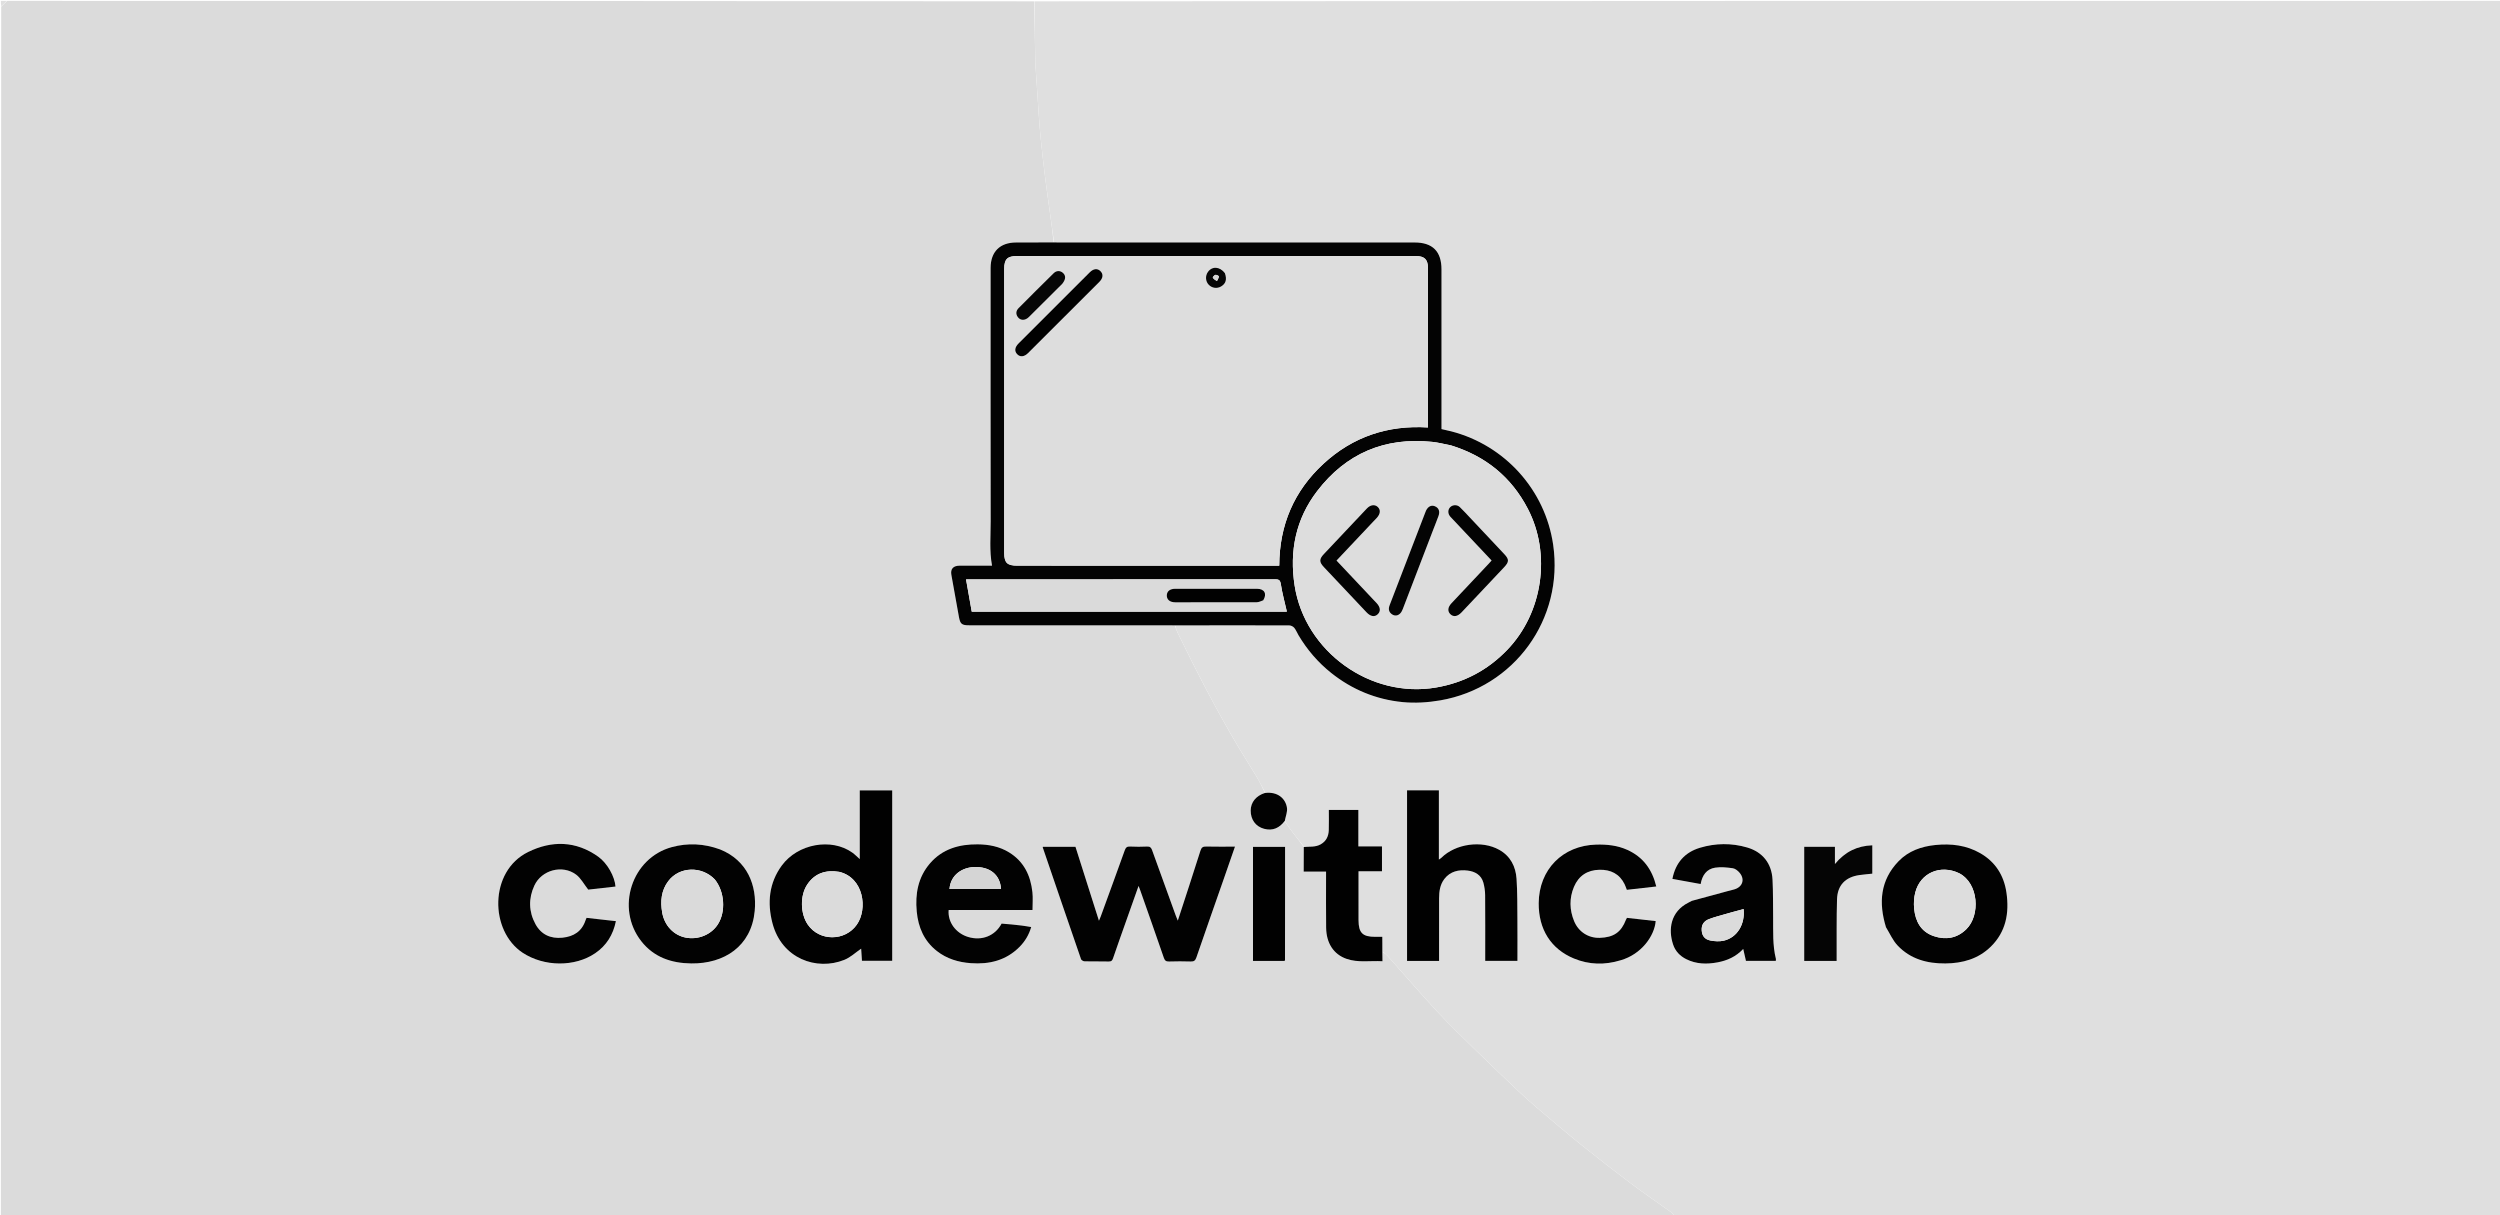 <svg version="1.1" id="Layer_1" xmlns="http://www.w3.org/2000/svg" xmlns:xlink="http://www.w3.org/1999/xlink" x="0px" y="0px"
	 width="100%" viewBox="0 0 2794 1358" enable-background="new 0 0 2794 1358" xml:space="preserve">
<path fill="#DBDBDB" opacity="1" stroke="none" 
	d="
M1871,1359 
	C1247.743,1359 624.486,1359 1,1359 
	C1,908.632 1,458.264 1.345,7.408 
	C3.794,4.947 5.897,2.973 8,1 
	C390.368,1 772.737,1 1155.552,1.469 
	C1156.334,24.39 1156.669,46.843 1157.004,69.296 
	C1157.011,69.795 1157.019,70.296 1157.052,70.794 
	C1158.367,90.471 1159.644,110.151 1161.02,129.824 
	C1161.621,138.418 1162.275,147.013 1163.171,155.58 
	C1164.67,169.902 1166.256,184.218 1168.041,198.506 
	C1169.743,212.14 1171.737,225.737 1173.617,239.348 
	C1175.067,249.843 1176.54,260.335 1177.54,270.905 
	C1163.249,270.986 1149.421,270.976 1135.593,271 
	C1117.474,271.032 1107.106,281.414 1107.105,299.504 
	C1107.103,393.8 1107.013,488.097 1107.189,582.394 
	C1107.22,598.899 1105.601,615.478 1108.697,632.162 
	C1096.486,632.162 1084.502,632.1 1072.52,632.185 
	C1065.28,632.236 1062.074,635.826 1063.247,642.469 
	C1066.024,658.191 1068.844,673.906 1071.723,689.61 
	C1073.16,697.455 1074.957,698.839 1083.112,698.839 
	C1157.75,698.84 1232.387,698.838 1307.025,698.849 
	C1309.017,698.849 1311.009,698.989 1313.055,699.426 
	C1314.25,702.546 1315.246,705.373 1316.552,708.05 
	C1337.529,751.045 1359.441,793.547 1383.897,834.689 
	C1390.672,846.087 1397.899,857.215 1404.693,868.601 
	C1408.059,874.242 1410.914,880.188 1413.707,886.209 
	C1403.725,889.341 1397.825,896.664 1397.77,905.839 
	C1397.71,915.897 1403.201,923.682 1412.737,926.264 
	C1422.314,928.858 1429.946,925.425 1436.049,918.075 
	C1439.045,922.4 1441.77,926.497 1444.749,930.4 
	C1448.798,935.706 1453.042,940.864 1457.102,946.54 
	C1457.002,955.882 1457.002,964.769 1457.002,974.094 
	C1465.747,974.094 1473.796,974.094 1482.001,974.094 
	C1482.001,976.365 1482,978.182 1482.001,979.999 
	C1482.014,998.959 1481.849,1017.921 1482.092,1036.878 
	C1482.311,1054.057 1490.432,1066.525 1504.761,1071.571 
	C1517.774,1076.155 1531.275,1073.489 1545.054,1074.278 
	C1545.054,1070.268 1545.054,1067.133 1545.392,1064.049 
	C1547.489,1065.585 1549.456,1066.885 1550.973,1068.586 
	C1569.42,1089.255 1587.459,1110.301 1606.31,1130.593 
	C1620.552,1145.923 1635.68,1160.442 1650.65,1175.081 
	C1666.219,1190.305 1682.013,1205.301 1697.829,1220.27 
	C1704.335,1226.427 1711.027,1232.404 1717.859,1238.198 
	C1734.043,1251.924 1750.148,1265.754 1766.681,1279.051 
	C1785.283,1294.013 1804.139,1308.674 1823.224,1323.014 
	C1837.948,1334.077 1853.218,1344.413 1868.172,1355.172 
	C1869.398,1356.055 1870.071,1357.706 1871,1359 
M1251.254,1049.898 
	C1258.222,1030.255 1265.19,1010.611 1272.459,990.122 
	C1273.283,992.265 1273.786,993.476 1274.22,994.712 
	C1283.076,1019.94 1292,1045.146 1300.684,1070.433 
	C1301.815,1073.725 1303.299,1074.705 1306.668,1074.593 
	C1314.657,1074.328 1322.667,1074.33 1330.656,1074.589 
	C1334.182,1074.703 1335.843,1073.691 1337.045,1070.195 
	C1347.19,1040.67 1357.574,1011.227 1367.869,981.753 
	C1371.963,970.033 1376.012,958.298 1380.223,946.165 
	C1369.155,946.165 1358.667,946.335 1348.189,946.074 
	C1344.47,945.982 1342.815,946.905 1341.615,950.71 
	C1333.478,976.508 1325.003,1002.199 1316.32,1028.898 
	C1315.344,1026.488 1314.631,1024.875 1314.031,1023.221 
	C1305.186,998.871 1296.304,974.533 1287.59,950.136 
	C1286.537,947.187 1285.254,945.931 1281.972,946.081 
	C1275.654,946.37 1269.3,946.409 1262.987,946.069 
	C1259.478,945.881 1258.124,947.2 1256.999,950.342 
	C1248.155,975.044 1239.125,999.68 1230.139,1024.332 
	C1229.681,1025.59 1229.106,1026.805 1228.18,1029.004 
	C1219.21,1000.751 1210.575,973.552 1201.951,946.39 
	C1189.593,946.39 1177.526,946.39 1165.51,946.39 
	C1165.427,946.778 1165.321,946.965 1165.368,947.1 
	C1179.586,988.748 1193.79,1030.4 1208.165,1071.993 
	C1208.566,1073.153 1210.772,1074.364 1212.164,1074.397 
	C1221.156,1074.613 1230.16,1074.352 1239.151,1074.595 
	C1242.162,1074.676 1243.162,1073.357 1243.984,1070.884 
	C1246.233,1064.108 1248.67,1057.393 1251.254,1049.898 
M997.13,1022.5 
	C997.13,976.1 997.13,929.701 997.13,883.386 
	C984.863,883.386 973.161,883.386 960.859,883.386 
	C960.859,909.209 960.859,934.648 960.859,960.127 
	C957.883,957.499 955.454,954.951 952.644,952.936 
	C929.219,936.135 891.62,942.921 873.746,967.283 
	C859.38,986.861 857.398,1008.947 863.24,1031.558 
	C873.551,1071.466 912.691,1085.229 943.667,1072.718 
	C950.548,1069.938 956.315,1064.399 962.43,1060.243 
	C962.688,1064.189 963.009,1069.094 963.317,1073.802 
	C974.85,1073.802 985.913,1073.802 997.13,1073.802 
	C997.13,1056.791 997.13,1040.146 997.13,1022.5 
M1119.141,1032.55 
	C1112.045,1045.956 1097.358,1051.75 1082.077,1047.172 
	C1068.174,1043.006 1059.023,1030.492 1060.221,1017.002 
	C1075.849,1017.002 1091.501,1017.002 1107.153,1017.002 
	C1122.766,1017.002 1138.378,1017.002 1153.944,1017.002 
	C1153.944,1010.058 1154.527,1003.533 1153.834,997.147 
	C1151.823,978.587 1144.417,962.945 1127.922,952.722 
	C1117.097,946.014 1105.076,943.731 1092.606,943.625 
	C1071.964,943.45 1053.221,948.736 1039.282,964.984 
	C1026.001,980.466 1022.671,999.021 1024.549,1018.802 
	C1026.222,1036.422 1032.749,1051.653 1047.007,1062.844 
	C1058.127,1071.572 1071.122,1075.422 1084.974,1076.435 
	C1105.607,1077.944 1124.393,1073.442 1139.459,1058.224 
	C1145.572,1052.048 1149.955,1044.781 1152.466,1036.069 
	C1148.579,1035.45 1145.153,1034.791 1141.699,1034.378 
	C1134.337,1033.498 1126.96,1032.746 1119.141,1032.55 
M804.339,949.133 
	C786.756,942.729 768.77,941.864 750.833,946.719 
	C705.967,958.864 687.779,1014.88 716.61,1051.802 
	C730.738,1069.894 750.388,1076.461 772.476,1076.747 
	C809.269,1077.223 839.743,1057.68 843.459,1018.161 
	C846.156,989.469 835.231,961.579 804.339,949.133 
M584.458,1065.041 
	C608.292,1080.608 642.428,1080.829 665.234,1065.296 
	C677.753,1056.77 685.212,1044.799 688.345,1029.48 
	C677.065,1028.212 666.231,1026.993 655.528,1025.79 
	C655.008,1027.022 654.633,1027.765 654.373,1028.546 
	C650.254,1040.954 641.12,1046.69 628.609,1047.959 
	C615.356,1049.302 604.82,1044.487 598.454,1032.85 
	C590.807,1018.871 590.53,1004.003 597.231,989.615 
	C605.333,972.219 628.592,966.046 643.892,977.488 
	C649.16,981.429 652.478,987.977 657.407,994.251 
	C666.467,993.23 677.177,992.023 687.875,990.817 
	C687.066,979.687 678.817,964.714 668.548,957.401 
	C643.586,939.624 616.705,939.153 590.159,952.227 
	C546.396,973.782 547.184,1040.436 584.458,1065.041 
M1436.194,991.5 
	C1436.194,976.56 1436.194,961.619 1436.194,946.424 
	C1424.033,946.424 1412.315,946.424 1400.349,946.424 
	C1400.349,989.008 1400.349,1031.352 1400.349,1073.93 
	C1412.286,1073.93 1424.008,1073.93 1435.639,1073.93 
	C1435.866,1073.448 1436.116,1073.165 1436.116,1072.882 
	C1436.154,1046.088 1436.173,1019.294 1436.194,991.5 
z"/>
<path fill="#DFDFDF" opacity="1" stroke="none" 
	d="
M1414,885.995 
	C1410.914,880.188 1408.059,874.242 1404.693,868.601 
	C1397.899,857.215 1390.672,846.087 1383.897,834.689 
	C1359.441,793.547 1337.529,751.045 1316.552,708.05 
	C1315.246,705.373 1314.25,702.546 1313.516,699.332 
	C1356.255,698.867 1398.589,698.823 1440.922,698.965 
	C1442.809,698.971 1445.245,700.205 1446.449,701.669 
	C1448.462,704.117 1449.606,707.262 1451.257,710.03 
	C1460.905,726.212 1473.013,740.335 1487.72,752.068 
	C1511.043,770.674 1537.859,781.698 1567.356,784.632 
	C1581.252,786.014 1595.776,785.13 1609.578,782.741 
	C1692.481,768.389 1747.809,691.762 1735.824,608.891 
	C1726.975,547.701 1682.006,497.619 1621.932,482.082 
	C1618.313,481.146 1614.646,480.394 1611.008,479.557 
	C1611.008,477.241 1611.007,475.411 1611.008,473.581 
	C1611.008,416.081 1611.01,358.582 1611.007,301.082 
	C1611.006,280.956 1601.062,270.992 1580.991,270.991 
	C1448.658,270.99 1316.325,270.99 1183.992,270.982 
	C1181.996,270.982 1180,270.882 1178.003,270.828 
	C1176.54,260.335 1175.067,249.843 1173.617,239.348 
	C1171.737,225.737 1169.743,212.14 1168.041,198.506 
	C1166.256,184.218 1164.67,169.902 1163.171,155.58 
	C1162.275,147.013 1161.621,138.418 1161.02,129.824 
	C1159.644,110.151 1158.367,90.471 1157.052,70.794 
	C1157.019,70.296 1157.011,69.795 1157.004,69.296 
	C1156.669,46.843 1156.334,24.39 1156,1.469 
	C1702.273,1 2248.545,1 2794.909,1 
	C2794.909,453.556 2794.909,906.111 2794.909,1359 
	C2487.312,1359 2179.625,1359 1871.469,1359 
	C1870.071,1357.706 1869.398,1356.055 1868.172,1355.172 
	C1853.218,1344.413 1837.948,1334.077 1823.224,1323.014 
	C1804.139,1308.674 1785.283,1294.013 1766.681,1279.051 
	C1750.148,1265.754 1734.043,1251.924 1717.859,1238.198 
	C1711.027,1232.404 1704.335,1226.427 1697.829,1220.27 
	C1682.013,1205.301 1666.219,1190.305 1650.65,1175.081 
	C1635.68,1160.442 1620.552,1145.923 1606.31,1130.593 
	C1587.459,1110.301 1569.42,1089.255 1550.973,1068.586 
	C1549.456,1066.885 1547.489,1065.585 1545.296,1063.59 
	C1544.862,1057.816 1544.862,1052.551 1544.862,1046.993 
	C1541.771,1046.993 1539.295,1046.994 1536.819,1046.993 
	C1522.837,1046.986 1518.352,1042.573 1518.291,1028.509 
	C1518.223,1012.864 1518.275,997.219 1518.275,981.574 
	C1518.275,979.127 1518.275,976.679 1518.275,973.701 
	C1527.381,973.701 1535.944,973.701 1544.495,973.701 
	C1544.495,964.269 1544.495,955.381 1544.495,945.939 
	C1535.616,945.939 1527.071,945.939 1518.095,945.939 
	C1518.095,932.004 1518.095,918.625 1518.095,905.205 
	C1506.889,905.205 1496.142,905.205 1485.098,905.205 
	C1485.098,912.854 1485.287,920.303 1485.042,927.737 
	C1484.819,934.506 1482.248,940.1 1475.982,943.633 
	C1469.998,947.007 1463.55,945.968 1457.202,946.086 
	C1453.042,940.864 1448.798,935.706 1444.749,930.4 
	C1441.77,926.497 1439.045,922.4 1436.072,917.705 
	C1436.818,912.292 1438.958,907.384 1438.318,902.87 
	C1436.901,892.877 1428.351,884.395 1414,885.995 
M1572.519,1041.5 
	C1572.519,1052.266 1572.519,1063.033 1572.519,1073.951 
	C1584.673,1073.951 1596.262,1073.951 1608.312,1073.951 
	C1608.312,1071.951 1608.311,1070.167 1608.312,1068.384 
	C1608.314,1046.884 1608.297,1025.384 1608.33,1003.884 
	C1608.342,996.195 1609.37,988.666 1614.192,982.362 
	C1620.798,973.726 1630.319,971.724 1640.273,972.947 
	C1648.313,973.936 1655.432,977.745 1657.816,986.438 
	C1659.06,990.976 1659.747,995.807 1659.788,1000.513 
	C1659.985,1023.178 1659.877,1045.845 1659.878,1068.512 
	C1659.878,1070.289 1659.878,1072.065 1659.878,1073.84 
	C1672.134,1073.84 1683.855,1073.84 1695.883,1073.84 
	C1695.883,1058.202 1695.991,1042.895 1695.852,1027.591 
	C1695.714,1012.437 1695.896,997.246 1694.878,982.143 
	C1693.95,968.386 1688.082,956.775 1675.477,949.724 
	C1655.999,938.83 1626.757,942.94 1610.936,958.603 
	C1610.323,959.211 1609.525,959.632 1608.087,960.658 
	C1608.087,934.281 1608.087,908.726 1608.087,883.261 
	C1595.961,883.261 1584.343,883.261 1572.519,883.261 
	C1572.519,935.851 1572.519,988.175 1572.519,1041.5 
M2107.891,1036.611 
	C2112.087,1043.333 2115.34,1050.94 2120.66,1056.606 
	C2134.999,1071.879 2153.796,1076.929 2174.156,1076.763 
	C2193.222,1076.607 2210.874,1071.733 2224.851,1058.067 
	C2241.909,1041.389 2245.695,1020.407 2242.426,997.72 
	C2239.659,978.512 2230.229,963.373 2213.208,953.562 
	C2197.612,944.573 2180.548,942.583 2162.979,944.378 
	C2147.372,945.972 2132.895,951.008 2121.798,962.518 
	C2101.322,983.757 2099.414,1008.921 2107.891,1036.611 
M1890.453,1006.935 
	C1889.278,1007.555 1888.112,1008.192 1886.927,1008.791 
	C1866.947,1018.905 1864.227,1038.671 1869.89,1055.655 
	C1872.372,1063.101 1877.521,1068.426 1884.511,1071.936 
	C1895.742,1077.575 1907.576,1077.781 1919.595,1075.521 
	C1930.38,1073.492 1940.111,1069.201 1948.232,1060.536 
	C1949.375,1065.557 1950.344,1069.815 1951.266,1073.866 
	C1962.661,1073.866 1973.589,1073.866 1984.626,1073.866 
	C1984.69,1072.92 1984.9,1072.235 1984.751,1071.641 
	C1980.93,1056.418 1981.817,1040.885 1981.642,1025.419 
	C1981.482,1011.265 1981.697,997.09 1980.96,982.965 
	C1980.022,964.971 1969.936,952.248 1952.709,947.171 
	C1935.207,942.014 1917.378,942.25 1899.994,947.427 
	C1883.04,952.475 1872.583,964.131 1869.068,982.249 
	C1879.734,984.187 1890.11,986.071 1900.642,987.984 
	C1902.373,978.237 1907.267,971.177 1916.892,969.696 
	C1923.288,968.711 1930.087,969.417 1936.566,970.344 
	C1939.336,970.74 1942.304,973.161 1944.222,975.462 
	C1950.23,982.669 1947.601,990.997 1938.726,993.835 
	C1936.042,994.693 1933.268,995.269 1930.542,996.002 
	C1917.408,999.538 1904.276,1003.084 1890.453,1006.935 
M1811.625,1073.073 
	C1834.296,1066.602 1849.022,1046.172 1850.401,1029.405 
	C1839.685,1028.202 1828.964,1026.999 1818.291,1025.801 
	C1817.806,1026.684 1817.414,1027.234 1817.181,1027.844 
	C1811.846,1041.833 1803.5,1047.626 1787.926,1048.128 
	C1775.404,1048.531 1764.24,1041.6 1759.252,1029.523 
	C1754.018,1016.851 1753.709,1003.801 1759.078,991.096 
	C1764.317,978.696 1774.12,972.324 1787.584,972.055 
	C1800.08,971.805 1809.925,976.538 1815.644,988.198 
	C1816.584,990.115 1817.234,992.174 1818.137,994.468 
	C1829.116,993.223 1839.961,991.993 1851.058,990.735 
	C1846.49,971.737 1836.412,957.803 1818.651,949.792 
	C1807.574,944.795 1795.971,943.61 1784.033,943.914 
	C1746.444,944.871 1719.947,971.757 1719.656,1009.31 
	C1719.43,1038.453 1733.196,1060.586 1759.048,1071.243 
	C1775.907,1078.193 1793.349,1078.678 1811.625,1073.073 
M2016.389,991.5 
	C2016.389,1018.926 2016.389,1046.353 2016.389,1073.965 
	C2028.656,1073.965 2040.416,1073.965 2052.636,1073.965 
	C2052.636,1071.963 2052.629,1070.176 2052.637,1068.39 
	C2052.733,1047.24 2052.425,1026.078 2053.064,1004.944 
	C2053.537,989.306 2062.484,980.22 2077.956,977.995 
	C2082.693,977.314 2087.475,976.95 2092.493,976.413 
	C2092.493,965.976 2092.493,955.597 2092.493,944.723 
	C2075.614,945.329 2062.006,951.894 2050.716,965.62 
	C2050.716,958.495 2050.716,952.454 2050.716,946.402 
	C2039.093,946.402 2028.006,946.402 2016.389,946.402 
	C2016.389,961.267 2016.389,975.883 2016.389,991.5 
z"/>
<path fill="#DFDFDF" opacity="1" stroke="none" 
	d="
M7.502,1 
	C5.897,2.973 3.794,4.947 1.345,6.96 
	C1,5.079 1,3.159 1,1 
	C2.999,1 5.001,1 7.502,1 
z"/>
<path fill="#030303" opacity="1" stroke="none" 
	d="
M1177.54,270.905 
	C1180,270.882 1181.996,270.982 1183.992,270.982 
	C1316.325,270.99 1448.658,270.99 1580.991,270.991 
	C1601.062,270.992 1611.006,280.956 1611.007,301.082 
	C1611.01,358.582 1611.008,416.081 1611.008,473.581 
	C1611.007,475.411 1611.008,477.241 1611.008,479.557 
	C1614.646,480.394 1618.313,481.146 1621.932,482.082 
	C1682.006,497.619 1726.975,547.701 1735.824,608.891 
	C1747.809,691.762 1692.481,768.389 1609.578,782.741 
	C1595.776,785.13 1581.252,786.014 1567.356,784.632 
	C1537.859,781.698 1511.043,770.674 1487.72,752.068 
	C1473.013,740.335 1460.905,726.212 1451.257,710.03 
	C1449.606,707.262 1448.462,704.117 1446.449,701.669 
	C1445.245,700.205 1442.809,698.971 1440.922,698.965 
	C1398.589,698.823 1356.255,698.867 1313.462,698.969 
	C1311.009,698.989 1309.017,698.849 1307.025,698.849 
	C1232.387,698.838 1157.75,698.84 1083.112,698.839 
	C1074.957,698.839 1073.16,697.455 1071.723,689.61 
	C1068.844,673.906 1066.024,658.191 1063.247,642.469 
	C1062.074,635.826 1065.28,632.236 1072.52,632.185 
	C1084.502,632.1 1096.486,632.162 1108.697,632.162 
	C1105.601,615.478 1107.22,598.899 1107.189,582.394 
	C1107.013,488.097 1107.103,393.8 1107.105,299.504 
	C1107.106,281.414 1117.474,271.032 1135.593,271 
	C1149.421,270.976 1163.249,270.986 1177.54,270.905 
M1561.5,286.172 
	C1419.869,286.173 1278.237,286.174 1136.606,286.178 
	C1125.794,286.179 1122.325,289.67 1122.325,300.549 
	C1122.323,406.356 1122.324,512.164 1122.329,617.971 
	C1122.329,628.903 1125.629,632.152 1136.72,632.153 
	C1232.53,632.157 1328.34,632.156 1424.149,632.157 
	C1425.912,632.157 1427.675,632.157 1429.696,632.157 
	C1429.868,586.723 1446.195,548.704 1479.054,518.351 
	C1511.847,488.059 1551.076,474.944 1595.87,477.726 
	C1595.87,465.101 1595.869,452.79 1595.87,440.479 
	C1595.871,393.49 1595.884,346.502 1595.864,299.513 
	C1595.859,290.025 1591.998,286.218 1582.495,286.178 
	C1575.83,286.15 1569.165,286.172 1561.5,286.172 
M1621.578,497.78 
	C1614.567,496.434 1607.611,494.556 1600.537,493.826 
	C1547.549,488.356 1504.317,506.758 1472.035,548.882 
	C1448.158,580.038 1440.863,615.855 1446.893,654.555 
	C1458.366,728.194 1531.648,781.004 1605.007,768.334 
	C1636.145,762.956 1662.664,749.029 1684.648,726.126 
	C1724.213,684.905 1733.866,619.275 1707.484,568.572 
	C1689.013,533.074 1660.414,509.835 1621.578,497.78 
M1219.5,647.509 
	C1173.088,647.509 1126.675,647.509 1079.64,647.509 
	C1081.853,660.012 1083.95,671.852 1086.024,683.569 
	C1203.918,683.569 1321.239,683.569 1438.186,683.569 
	C1435.838,673.214 1433.037,663.111 1431.442,652.822 
	C1430.707,648.074 1428.98,647.425 1424.878,647.431 
	C1356.753,647.536 1288.626,647.508 1219.5,647.509 
z"/>
<path fill="#020202" opacity="1" stroke="none" 
	d="
M1251.144,1050.276 
	C1248.67,1057.393 1246.233,1064.108 1243.984,1070.884 
	C1243.162,1073.357 1242.162,1074.676 1239.151,1074.595 
	C1230.16,1074.352 1221.156,1074.613 1212.164,1074.397 
	C1210.772,1074.364 1208.566,1073.153 1208.165,1071.993 
	C1193.79,1030.4 1179.586,988.748 1165.368,947.1 
	C1165.321,946.965 1165.427,946.778 1165.51,946.39 
	C1177.526,946.39 1189.593,946.39 1201.951,946.39 
	C1210.575,973.552 1219.21,1000.751 1228.18,1029.004 
	C1229.106,1026.805 1229.681,1025.59 1230.139,1024.332 
	C1239.125,999.68 1248.155,975.044 1256.999,950.342 
	C1258.124,947.2 1259.478,945.881 1262.987,946.069 
	C1269.3,946.409 1275.654,946.37 1281.972,946.081 
	C1285.254,945.931 1286.537,947.187 1287.59,950.136 
	C1296.304,974.533 1305.186,998.871 1314.031,1023.221 
	C1314.631,1024.875 1315.344,1026.488 1316.32,1028.898 
	C1325.003,1002.199 1333.478,976.508 1341.615,950.71 
	C1342.815,946.905 1344.47,945.982 1348.189,946.074 
	C1358.667,946.335 1369.155,946.165 1380.223,946.165 
	C1376.012,958.298 1371.963,970.033 1367.869,981.753 
	C1357.574,1011.227 1347.19,1040.67 1337.045,1070.195 
	C1335.843,1073.691 1334.182,1074.703 1330.656,1074.589 
	C1322.667,1074.33 1314.657,1074.328 1306.668,1074.593 
	C1303.299,1074.705 1301.815,1073.725 1300.684,1070.433 
	C1292,1045.146 1283.076,1019.94 1274.22,994.712 
	C1273.786,993.476 1273.283,992.265 1272.459,990.122 
	C1265.19,1010.611 1258.222,1030.255 1251.144,1050.276 
z"/>
<path fill="#010101" opacity="1" stroke="none" 
	d="
M997.13,1023 
	C997.13,1040.146 997.13,1056.791 997.13,1073.802 
	C985.913,1073.802 974.85,1073.802 963.317,1073.802 
	C963.009,1069.094 962.688,1064.189 962.43,1060.243 
	C956.315,1064.399 950.548,1069.938 943.667,1072.718 
	C912.691,1085.229 873.551,1071.466 863.24,1031.558 
	C857.398,1008.947 859.38,986.861 873.746,967.283 
	C891.62,942.921 929.219,936.135 952.644,952.936 
	C955.454,954.951 957.883,957.499 960.859,960.127 
	C960.859,934.648 960.859,909.209 960.859,883.386 
	C973.161,883.386 984.863,883.386 997.13,883.386 
	C997.13,929.701 997.13,976.1 997.13,1023 
M937.734,974.32 
	C922.986,971.989 910.622,975.818 902.105,988.685 
	C893.985,1000.951 894.414,1021.041 902.729,1033.228 
	C915.674,1052.201 944.403,1052.157 957.598,1033.325 
	C969.962,1015.679 965.324,980.924 937.734,974.32 
z"/>
<path fill="#020202" opacity="1" stroke="none" 
	d="
M1119.365,1032.246 
	C1126.96,1032.746 1134.337,1033.498 1141.699,1034.378 
	C1145.153,1034.791 1148.579,1035.45 1152.466,1036.069 
	C1149.955,1044.781 1145.572,1052.048 1139.459,1058.224 
	C1124.393,1073.442 1105.607,1077.944 1084.974,1076.435 
	C1071.122,1075.422 1058.127,1071.572 1047.007,1062.844 
	C1032.749,1051.653 1026.222,1036.422 1024.549,1018.802 
	C1022.671,999.021 1026.001,980.466 1039.282,964.984 
	C1053.221,948.736 1071.964,943.45 1092.606,943.625 
	C1105.076,943.731 1117.097,946.014 1127.922,952.722 
	C1144.417,962.945 1151.823,978.587 1153.834,997.147 
	C1154.527,1003.533 1153.944,1010.058 1153.944,1017.002 
	C1138.378,1017.002 1122.766,1017.002 1107.153,1017.002 
	C1091.501,1017.002 1075.849,1017.002 1060.221,1017.002 
	C1059.023,1030.492 1068.174,1043.006 1082.077,1047.172 
	C1097.358,1051.75 1112.045,1045.956 1119.365,1032.246 
M1087.5,993.529 
	C1097.911,993.529 1108.322,993.529 1118.762,993.529 
	C1117.65,977.522 1106.259,968.366 1088.663,969.013 
	C1075.799,969.486 1062.422,977.378 1061.155,993.529 
	C1069.622,993.529 1078.061,993.529 1087.5,993.529 
z"/>
<path fill="#020202" opacity="1" stroke="none" 
	d="
M804.694,949.287 
	C835.231,961.579 846.156,989.469 843.459,1018.161 
	C839.743,1057.68 809.269,1077.223 772.476,1076.747 
	C750.388,1076.461 730.738,1069.894 716.61,1051.802 
	C687.779,1014.88 705.967,958.864 750.833,946.719 
	C768.77,941.864 786.756,942.729 804.694,949.287 
M798.766,982.757 
	C784.186,967.61 759.342,968.379 746.955,984.634 
	C738.981,995.098 737.89,1007.196 740.053,1019.771 
	C742.542,1034.249 752.757,1045.133 766.261,1047.83 
	C780.247,1050.622 794.919,1044.574 802.313,1032.968 
	C811.294,1018.872 809.909,996.629 798.766,982.757 
z"/>
<path fill="#020202" opacity="1" stroke="none" 
	d="
M584.162,1064.837 
	C547.184,1040.436 546.396,973.782 590.159,952.227 
	C616.705,939.153 643.586,939.624 668.548,957.401 
	C678.817,964.714 687.066,979.687 687.875,990.817 
	C677.177,992.023 666.467,993.23 657.407,994.251 
	C652.478,987.977 649.16,981.429 643.892,977.488 
	C628.592,966.046 605.333,972.219 597.231,989.615 
	C590.53,1004.003 590.807,1018.871 598.454,1032.85 
	C604.82,1044.487 615.356,1049.302 628.609,1047.959 
	C641.12,1046.69 650.254,1040.954 654.373,1028.546 
	C654.633,1027.765 655.008,1027.022 655.528,1025.79 
	C666.231,1026.993 677.065,1028.212 688.345,1029.48 
	C685.212,1044.799 677.753,1056.77 665.234,1065.296 
	C642.428,1080.829 608.292,1080.608 584.162,1064.837 
z"/>
<path fill="#010101" opacity="1" stroke="none" 
	d="
M1457.102,946.54 
	C1463.55,945.968 1469.998,947.007 1475.982,943.633 
	C1482.248,940.1 1484.819,934.506 1485.042,927.737 
	C1485.287,920.303 1485.098,912.854 1485.098,905.205 
	C1496.142,905.205 1506.889,905.205 1518.095,905.205 
	C1518.095,918.625 1518.095,932.004 1518.095,945.939 
	C1527.071,945.939 1535.616,945.939 1544.495,945.939 
	C1544.495,955.381 1544.495,964.269 1544.495,973.701 
	C1535.944,973.701 1527.381,973.701 1518.275,973.701 
	C1518.275,976.679 1518.275,979.127 1518.275,981.574 
	C1518.275,997.219 1518.223,1012.864 1518.291,1028.509 
	C1518.352,1042.573 1522.837,1046.986 1536.819,1046.993 
	C1539.295,1046.994 1541.771,1046.993 1544.862,1046.993 
	C1544.862,1052.551 1544.862,1057.816 1544.958,1063.54 
	C1545.054,1067.133 1545.054,1070.268 1545.054,1074.278 
	C1531.275,1073.489 1517.774,1076.155 1504.761,1071.571 
	C1490.432,1066.525 1482.311,1054.057 1482.092,1036.878 
	C1481.849,1017.921 1482.014,998.959 1482.001,979.999 
	C1482,978.182 1482.001,976.365 1482.001,974.094 
	C1473.796,974.094 1465.747,974.094 1457.002,974.094 
	C1457.002,964.769 1457.002,955.882 1457.102,946.54 
z"/>
<path fill="#010101" opacity="1" stroke="none" 
	d="
M1436.194,992 
	C1436.173,1019.294 1436.154,1046.088 1436.116,1072.882 
	C1436.116,1073.165 1435.866,1073.448 1435.639,1073.93 
	C1424.008,1073.93 1412.286,1073.93 1400.349,1073.93 
	C1400.349,1031.352 1400.349,989.008 1400.349,946.424 
	C1412.315,946.424 1424.033,946.424 1436.194,946.424 
	C1436.194,961.619 1436.194,976.56 1436.194,992 
z"/>
<path fill="#020202" opacity="1" stroke="none" 
	d="
M1413.707,886.209 
	C1428.351,884.395 1436.901,892.877 1438.318,902.87 
	C1438.958,907.384 1436.818,912.292 1435.915,917.391 
	C1429.946,925.425 1422.314,928.858 1412.737,926.264 
	C1403.201,923.682 1397.71,915.897 1397.77,905.839 
	C1397.825,896.664 1403.725,889.341 1413.707,886.209 
z"/>
<path fill="#010101" opacity="1" stroke="none" 
	d="
M1572.519,1041 
	C1572.519,988.175 1572.519,935.851 1572.519,883.261 
	C1584.343,883.261 1595.961,883.261 1608.087,883.261 
	C1608.087,908.726 1608.087,934.281 1608.087,960.658 
	C1609.525,959.632 1610.323,959.211 1610.936,958.603 
	C1626.757,942.94 1655.999,938.83 1675.477,949.724 
	C1688.082,956.775 1693.95,968.386 1694.878,982.143 
	C1695.896,997.246 1695.714,1012.437 1695.852,1027.591 
	C1695.991,1042.895 1695.883,1058.202 1695.883,1073.84 
	C1683.855,1073.84 1672.134,1073.84 1659.878,1073.84 
	C1659.878,1072.065 1659.878,1070.289 1659.878,1068.512 
	C1659.877,1045.845 1659.985,1023.178 1659.788,1000.513 
	C1659.747,995.807 1659.06,990.976 1657.816,986.438 
	C1655.432,977.745 1648.313,973.936 1640.273,972.947 
	C1630.319,971.724 1620.798,973.726 1614.192,982.362 
	C1609.37,988.666 1608.342,996.195 1608.33,1003.884 
	C1608.297,1025.384 1608.314,1046.884 1608.312,1068.384 
	C1608.311,1070.167 1608.312,1071.951 1608.312,1073.951 
	C1596.262,1073.951 1584.673,1073.951 1572.519,1073.951 
	C1572.519,1063.033 1572.519,1052.266 1572.519,1041 
z"/>
<path fill="#020202" opacity="1" stroke="none" 
	d="
M2107.758,1036.244 
	C2099.414,1008.921 2101.322,983.757 2121.798,962.518 
	C2132.895,951.008 2147.372,945.972 2162.979,944.378 
	C2180.548,942.583 2197.612,944.573 2213.208,953.562 
	C2230.229,963.373 2239.659,978.512 2242.426,997.72 
	C2245.695,1020.407 2241.909,1041.389 2224.851,1058.067 
	C2210.874,1071.733 2193.222,1076.607 2174.156,1076.763 
	C2153.796,1076.929 2134.999,1071.879 2120.66,1056.606 
	C2115.34,1050.94 2112.087,1043.333 2107.758,1036.244 
M2189.459,975.912 
	C2168.58,965.843 2146.123,975.522 2140.506,997.458 
	C2139.052,1003.137 2138.669,1009.376 2139.218,1015.225 
	C2140.561,1029.532 2146.605,1041.205 2161.143,1046.179 
	C2174.633,1050.795 2187.252,1048.587 2197.562,1038.479 
	C2213.467,1022.884 2211.407,987.263 2189.459,975.912 
z"/>
<path fill="#020202" opacity="1" stroke="none" 
	d="
M1890.798,1006.781 
	C1904.276,1003.084 1917.408,999.538 1930.542,996.002 
	C1933.268,995.269 1936.042,994.693 1938.726,993.835 
	C1947.601,990.997 1950.23,982.669 1944.222,975.462 
	C1942.304,973.161 1939.336,970.74 1936.566,970.344 
	C1930.087,969.417 1923.288,968.711 1916.892,969.696 
	C1907.267,971.177 1902.373,978.237 1900.642,987.984 
	C1890.11,986.071 1879.734,984.187 1869.068,982.249 
	C1872.583,964.131 1883.04,952.475 1899.994,947.427 
	C1917.378,942.25 1935.207,942.014 1952.709,947.171 
	C1969.936,952.248 1980.022,964.971 1980.96,982.965 
	C1981.697,997.09 1981.482,1011.265 1981.642,1025.419 
	C1981.817,1040.885 1980.93,1056.418 1984.751,1071.641 
	C1984.9,1072.235 1984.69,1072.92 1984.626,1073.866 
	C1973.589,1073.866 1962.661,1073.866 1951.266,1073.866 
	C1950.344,1069.815 1949.375,1065.557 1948.232,1060.536 
	C1940.111,1069.201 1930.38,1073.492 1919.595,1075.521 
	C1907.576,1077.781 1895.742,1077.575 1884.511,1071.936 
	C1877.521,1068.426 1872.372,1063.101 1869.89,1055.655 
	C1864.227,1038.671 1866.947,1018.905 1886.927,1008.791 
	C1888.112,1008.192 1889.278,1007.555 1890.798,1006.781 
M1935.946,1019.433 
	C1934.026,1019.97 1932.099,1020.482 1930.188,1021.048 
	C1923.503,1023.027 1916.691,1024.671 1910.18,1027.116 
	C1903.922,1029.467 1901.464,1033.845 1901.835,1039.851 
	C1902.194,1045.656 1905.036,1049.781 1911.372,1051.068 
	C1916.273,1052.062 1921.75,1052.398 1926.557,1051.267 
	C1941.434,1047.768 1950.384,1033.078 1948.689,1015.98 
	C1944.673,1017.052 1940.695,1018.114 1935.946,1019.433 
z"/>
<path fill="#020202" opacity="1" stroke="none" 
	d="
M1811.244,1073.189 
	C1793.349,1078.678 1775.907,1078.193 1759.048,1071.243 
	C1733.196,1060.586 1719.43,1038.453 1719.656,1009.31 
	C1719.947,971.757 1746.444,944.871 1784.033,943.914 
	C1795.971,943.61 1807.574,944.795 1818.651,949.792 
	C1836.412,957.803 1846.49,971.737 1851.058,990.735 
	C1839.961,991.993 1829.116,993.223 1818.137,994.468 
	C1817.234,992.174 1816.584,990.115 1815.644,988.198 
	C1809.925,976.538 1800.08,971.805 1787.584,972.055 
	C1774.12,972.324 1764.317,978.696 1759.078,991.096 
	C1753.709,1003.801 1754.018,1016.851 1759.252,1029.523 
	C1764.24,1041.6 1775.404,1048.531 1787.926,1048.128 
	C1803.5,1047.626 1811.846,1041.833 1817.181,1027.844 
	C1817.414,1027.234 1817.806,1026.684 1818.291,1025.801 
	C1828.964,1026.999 1839.685,1028.202 1850.401,1029.405 
	C1849.022,1046.172 1834.296,1066.602 1811.244,1073.189 
z"/>
<path fill="#050505" opacity="1" stroke="none" 
	d="
M2016.389,991 
	C2016.389,975.883 2016.389,961.267 2016.389,946.402 
	C2028.006,946.402 2039.093,946.402 2050.716,946.402 
	C2050.716,952.454 2050.716,958.495 2050.716,965.62 
	C2062.006,951.894 2075.614,945.329 2092.493,944.723 
	C2092.493,955.597 2092.493,965.976 2092.493,976.413 
	C2087.475,976.95 2082.693,977.314 2077.956,977.995 
	C2062.484,980.22 2053.537,989.306 2053.064,1004.944 
	C2052.425,1026.078 2052.733,1047.24 2052.637,1068.39 
	C2052.629,1070.176 2052.636,1071.963 2052.636,1073.965 
	C2040.416,1073.965 2028.656,1073.965 2016.389,1073.965 
	C2016.389,1046.353 2016.389,1018.926 2016.389,991 
z"/>
<path fill="#DDDDDD" opacity="1" stroke="none" 
	d="
M1562,286.172 
	C1569.165,286.172 1575.83,286.15 1582.495,286.178 
	C1591.998,286.218 1595.859,290.025 1595.864,299.513 
	C1595.884,346.502 1595.871,393.49 1595.87,440.479 
	C1595.869,452.79 1595.87,465.101 1595.87,477.726 
	C1551.076,474.944 1511.847,488.059 1479.054,518.351 
	C1446.195,548.704 1429.868,586.723 1429.696,632.157 
	C1427.675,632.157 1425.912,632.157 1424.149,632.157 
	C1328.34,632.156 1232.53,632.157 1136.72,632.153 
	C1125.629,632.152 1122.329,628.903 1122.329,617.971 
	C1122.324,512.164 1122.323,406.356 1122.325,300.549 
	C1122.325,289.67 1125.794,286.179 1136.606,286.178 
	C1278.237,286.174 1419.869,286.173 1562,286.172 
M1159.045,384.545 
	C1182.245,361.383 1205.459,338.233 1228.634,315.045 
	C1232.953,310.723 1233.258,306.253 1229.691,302.865 
	C1226.371,299.713 1222.071,300.206 1217.907,304.344 
	C1209.29,312.907 1200.722,321.519 1192.127,330.105 
	C1174.231,347.981 1156.32,365.842 1138.439,383.734 
	C1134.018,388.158 1133.505,392.468 1136.843,395.897 
	C1140.184,399.329 1144.663,398.855 1149.007,394.569 
	C1152.205,391.414 1155.368,388.222 1159.045,384.545 
M1187.481,316.909 
	C1191.201,312.156 1191.378,308.122 1188.004,305.02 
	C1185.051,302.305 1180.815,302.148 1177.662,305.242 
	C1164.494,318.165 1151.432,331.198 1138.426,344.284 
	C1135.553,347.175 1134.925,350.686 1137.409,354.238 
	C1140.333,358.423 1145.636,358.528 1149.858,354.354 
	C1162.269,342.081 1174.601,329.729 1187.481,316.909 
M1368.759,304.85 
	C1363.135,297.677 1354.527,297.321 1349.857,304.067 
	C1346.818,308.457 1347.273,314.575 1350.915,318.304 
	C1354.575,322.05 1360.127,322.812 1364.626,320.184 
	C1370.013,317.038 1371.434,312.329 1368.759,304.85 
z"/>
<path fill="#DDDDDD" opacity="1" stroke="none" 
	d="
M1621.976,497.863 
	C1660.414,509.835 1689.013,533.074 1707.484,568.572 
	C1733.866,619.275 1724.213,684.905 1684.648,726.126 
	C1662.664,749.029 1636.145,762.956 1605.007,768.334 
	C1531.648,781.004 1458.366,728.194 1446.893,654.555 
	C1440.863,615.855 1448.158,580.038 1472.035,548.882 
	C1504.317,506.758 1547.549,488.356 1600.537,493.826 
	C1607.611,494.556 1614.567,496.434 1621.976,497.863 
M1534.102,583.609 
	C1535.599,582.043 1537.116,580.496 1538.589,578.908 
	C1542.758,574.411 1543.213,569.819 1539.832,566.621 
	C1536.465,563.436 1531.581,564.072 1527.572,568.314 
	C1511.55,585.268 1495.535,602.228 1479.552,619.218 
	C1474.241,624.864 1474.249,628.142 1479.528,633.752 
	C1495.4,650.618 1511.297,667.459 1527.193,684.302 
	C1531.694,689.071 1536.233,689.853 1539.74,686.511 
	C1543.305,683.115 1542.824,678.617 1538.384,673.875 
	C1537.701,673.145 1536.997,672.434 1536.312,671.707 
	C1522.156,656.687 1508.001,641.665 1493.694,626.483 
	C1507.12,612.242 1520.37,598.185 1534.102,583.609 
M1653.072,663.577 
	C1662.437,653.652 1671.836,643.759 1681.154,633.79 
	C1686.642,627.919 1686.662,625.117 1681.242,619.325 
	C1668.507,605.715 1655.715,592.159 1642.931,578.595 
	C1639.164,574.599 1635.461,570.532 1631.513,566.72 
	C1628.46,563.771 1623.503,563.996 1620.709,566.841 
	C1617.987,569.612 1617.95,573.92 1620.688,577.237 
	C1621.639,578.39 1622.733,579.424 1623.76,580.514 
	C1638.137,595.773 1652.514,611.032 1667.012,626.419 
	C1665.82,627.74 1664.75,628.974 1663.63,630.162 
	C1649.825,644.821 1636.001,659.463 1622.209,674.135 
	C1617.976,678.638 1617.54,683.065 1620.881,686.383 
	C1624.335,689.812 1628.939,689.121 1633.395,684.427 
	C1639.812,677.669 1646.192,670.875 1653.072,663.577 
M1592.734,573.208 
	C1587.307,587.295 1581.869,601.378 1576.453,615.47 
	C1568.655,635.757 1560.895,656.059 1553.065,676.333 
	C1551.496,680.398 1551.919,683.937 1555.602,686.486 
	C1558.708,688.636 1562.041,688.314 1564.725,685.722 
	C1566.092,684.402 1567.056,682.493 1567.755,680.678 
	C1578.904,651.726 1589.977,622.745 1601.077,593.773 
	C1603.273,588.041 1605.607,582.36 1607.692,576.588 
	C1609.542,571.47 1607.991,567.597 1603.672,565.8 
	C1599.708,564.151 1596.066,565.916 1593.718,570.643 
	C1593.423,571.236 1593.209,571.869 1592.734,573.208 
z"/>
<path fill="#DADADA" opacity="1" stroke="none" 
	d="
M1220,647.509 
	C1288.626,647.508 1356.753,647.536 1424.878,647.431 
	C1428.98,647.425 1430.707,648.074 1431.442,652.822 
	C1433.037,663.111 1435.838,673.214 1438.186,683.569 
	C1321.239,683.569 1203.918,683.569 1086.024,683.569 
	C1083.95,671.852 1081.853,660.012 1079.64,647.509 
	C1126.675,647.509 1173.088,647.509 1220,647.509 
M1412.101,670.608 
	C1416.252,663.611 1413.157,658.043 1404.94,658.029 
	C1374.441,657.974 1343.943,657.993 1313.444,658.018 
	C1307.562,658.023 1304.147,660.752 1304.021,665.336 
	C1303.891,670.133 1307.43,673.137 1313.506,673.143 
	C1343.838,673.175 1374.17,673.201 1404.502,673.071 
	C1406.842,673.061 1409.177,671.831 1412.101,670.608 
z"/>
<path fill="#DBDBDB" opacity="1" stroke="none" 
	d="
M938.139,974.461 
	C965.324,980.924 969.962,1015.679 957.598,1033.325 
	C944.403,1052.157 915.674,1052.201 902.729,1033.228 
	C894.414,1021.041 893.985,1000.951 902.105,988.685 
	C910.622,975.818 922.986,971.989 938.139,974.461 
z"/>
<path fill="#D5D5D5" opacity="1" stroke="none" 
	d="
M1087,993.529 
	C1078.061,993.529 1069.622,993.529 1061.155,993.529 
	C1062.422,977.378 1075.799,969.486 1088.663,969.013 
	C1106.259,968.366 1117.65,977.522 1118.762,993.529 
	C1108.322,993.529 1097.911,993.529 1087,993.529 
z"/>
<path fill="#DADADA" opacity="1" stroke="none" 
	d="
M798.994,983.036 
	C809.909,996.629 811.294,1018.872 802.313,1032.968 
	C794.919,1044.574 780.247,1050.622 766.261,1047.83 
	C752.757,1045.133 742.542,1034.249 740.053,1019.771 
	C737.89,1007.196 738.981,995.098 746.955,984.634 
	C759.342,968.379 784.186,967.61 798.994,983.036 
z"/>
<path fill="#DDDDDD" opacity="1" stroke="none" 
	d="
M2189.807,976.047 
	C2211.407,987.263 2213.467,1022.884 2197.562,1038.479 
	C2187.252,1048.587 2174.633,1050.795 2161.143,1046.179 
	C2146.605,1041.205 2140.561,1029.532 2139.218,1015.225 
	C2138.669,1009.376 2139.052,1003.137 2140.506,997.458 
	C2146.123,975.522 2168.58,965.843 2189.807,976.047 
z"/>
<path fill="#DBDBDB" opacity="1" stroke="none" 
	d="
M1936.331,1019.304 
	C1940.695,1018.114 1944.673,1017.052 1948.689,1015.98 
	C1950.384,1033.078 1941.434,1047.768 1926.557,1051.267 
	C1921.75,1052.398 1916.273,1052.062 1911.372,1051.068 
	C1905.036,1049.781 1902.194,1045.656 1901.835,1039.851 
	C1901.464,1033.845 1903.922,1029.467 1910.18,1027.116 
	C1916.691,1024.671 1923.503,1023.027 1930.188,1021.048 
	C1932.099,1020.482 1934.026,1019.97 1936.331,1019.304 
z"/>
<path fill="#010101" opacity="1" stroke="none" 
	d="
M1158.795,384.796 
	C1155.368,388.222 1152.205,391.414 1149.007,394.569 
	C1144.663,398.855 1140.184,399.329 1136.843,395.897 
	C1133.505,392.468 1134.018,388.158 1138.439,383.734 
	C1156.32,365.842 1174.231,347.981 1192.127,330.105 
	C1200.722,321.519 1209.29,312.907 1217.907,304.344 
	C1222.071,300.206 1226.371,299.713 1229.691,302.865 
	C1233.258,306.253 1232.953,310.723 1228.634,315.045 
	C1205.459,338.233 1182.245,361.383 1158.795,384.796 
z"/>
<path fill="#060606" opacity="1" stroke="none" 
	d="
M1187.222,317.158 
	C1174.601,329.729 1162.269,342.081 1149.858,354.354 
	C1145.636,358.528 1140.333,358.423 1137.409,354.238 
	C1134.925,350.686 1135.553,347.175 1138.426,344.284 
	C1151.432,331.198 1164.494,318.165 1177.662,305.242 
	C1180.815,302.148 1185.051,302.305 1188.004,305.02 
	C1191.378,308.122 1191.201,312.156 1187.222,317.158 
z"/>
<path fill="#060606" opacity="1" stroke="none" 
	d="
M1368.905,305.191 
	C1371.434,312.329 1370.013,317.038 1364.626,320.184 
	C1360.127,322.812 1354.575,322.05 1350.915,318.304 
	C1347.273,314.575 1346.818,308.457 1349.857,304.067 
	C1354.527,297.321 1363.135,297.677 1368.905,305.191 
M1360.197,314.058 
	C1360.944,312.356 1362.056,310.688 1362.219,308.931 
	C1362.268,308.401 1359.542,306.923 1358.343,307.162 
	C1357.131,307.404 1355.17,309.918 1355.385,310.255 
	C1356.38,311.811 1358.019,312.955 1360.197,314.058 
z"/>
<path fill="#030303" opacity="1" stroke="none" 
	d="
M1533.861,583.869 
	C1520.37,598.185 1507.12,612.242 1493.694,626.483 
	C1508.001,641.665 1522.156,656.687 1536.312,671.707 
	C1536.997,672.434 1537.701,673.145 1538.384,673.875 
	C1542.824,678.617 1543.305,683.115 1539.74,686.511 
	C1536.233,689.853 1531.694,689.071 1527.193,684.302 
	C1511.297,667.459 1495.4,650.618 1479.528,633.752 
	C1474.249,628.142 1474.241,624.864 1479.552,619.218 
	C1495.535,602.228 1511.55,585.268 1527.572,568.314 
	C1531.581,564.072 1536.465,563.436 1539.832,566.621 
	C1543.213,569.819 1542.758,574.411 1538.589,578.908 
	C1537.116,580.496 1535.599,582.043 1533.861,583.869 
z"/>
<path fill="#030303" opacity="1" stroke="none" 
	d="
M1652.829,663.836 
	C1646.192,670.875 1639.812,677.669 1633.395,684.427 
	C1628.939,689.121 1624.335,689.812 1620.881,686.383 
	C1617.54,683.065 1617.976,678.638 1622.209,674.135 
	C1636.001,659.463 1649.825,644.821 1663.63,630.162 
	C1664.75,628.974 1665.82,627.74 1667.012,626.419 
	C1652.514,611.032 1638.137,595.773 1623.76,580.514 
	C1622.733,579.424 1621.639,578.39 1620.688,577.237 
	C1617.95,573.92 1617.987,569.612 1620.709,566.841 
	C1623.503,563.996 1628.46,563.771 1631.513,566.72 
	C1635.461,570.532 1639.164,574.599 1642.931,578.595 
	C1655.715,592.159 1668.507,605.715 1681.242,619.325 
	C1686.662,625.117 1686.642,627.919 1681.154,633.79 
	C1671.836,643.759 1662.437,653.652 1652.829,663.836 
z"/>
<path fill="#040404" opacity="1" stroke="none" 
	d="
M1592.846,572.846 
	C1593.209,571.869 1593.423,571.236 1593.718,570.643 
	C1596.066,565.916 1599.708,564.151 1603.672,565.8 
	C1607.991,567.597 1609.542,571.47 1607.692,576.588 
	C1605.607,582.36 1603.273,588.041 1601.077,593.773 
	C1589.977,622.745 1578.904,651.726 1567.755,680.678 
	C1567.056,682.493 1566.092,684.402 1564.725,685.722 
	C1562.041,688.314 1558.708,688.636 1555.602,686.486 
	C1551.919,683.937 1551.496,680.398 1553.065,676.333 
	C1560.895,656.059 1568.655,635.757 1576.453,615.47 
	C1581.869,601.378 1587.307,587.295 1592.846,572.846 
z"/>
<path fill="#010101" opacity="1" stroke="none" 
	d="
M1411.807,670.888 
	C1409.177,671.831 1406.842,673.061 1404.502,673.071 
	C1374.17,673.201 1343.838,673.175 1313.506,673.143 
	C1307.43,673.137 1303.891,670.133 1304.021,665.336 
	C1304.147,660.752 1307.562,658.023 1313.444,658.018 
	C1343.943,657.993 1374.441,657.974 1404.94,658.029 
	C1413.157,658.043 1416.252,663.611 1411.807,670.888 
z"/>
<path fill="#D5D5D5" opacity="1" stroke="none" 
	d="
M1359.812,314.153 
	C1358.019,312.955 1356.38,311.811 1355.385,310.255 
	C1355.17,309.918 1357.131,307.404 1358.343,307.162 
	C1359.542,306.923 1362.268,308.401 1362.219,308.931 
	C1362.056,310.688 1360.944,312.356 1359.812,314.153 
z"/>
</svg>